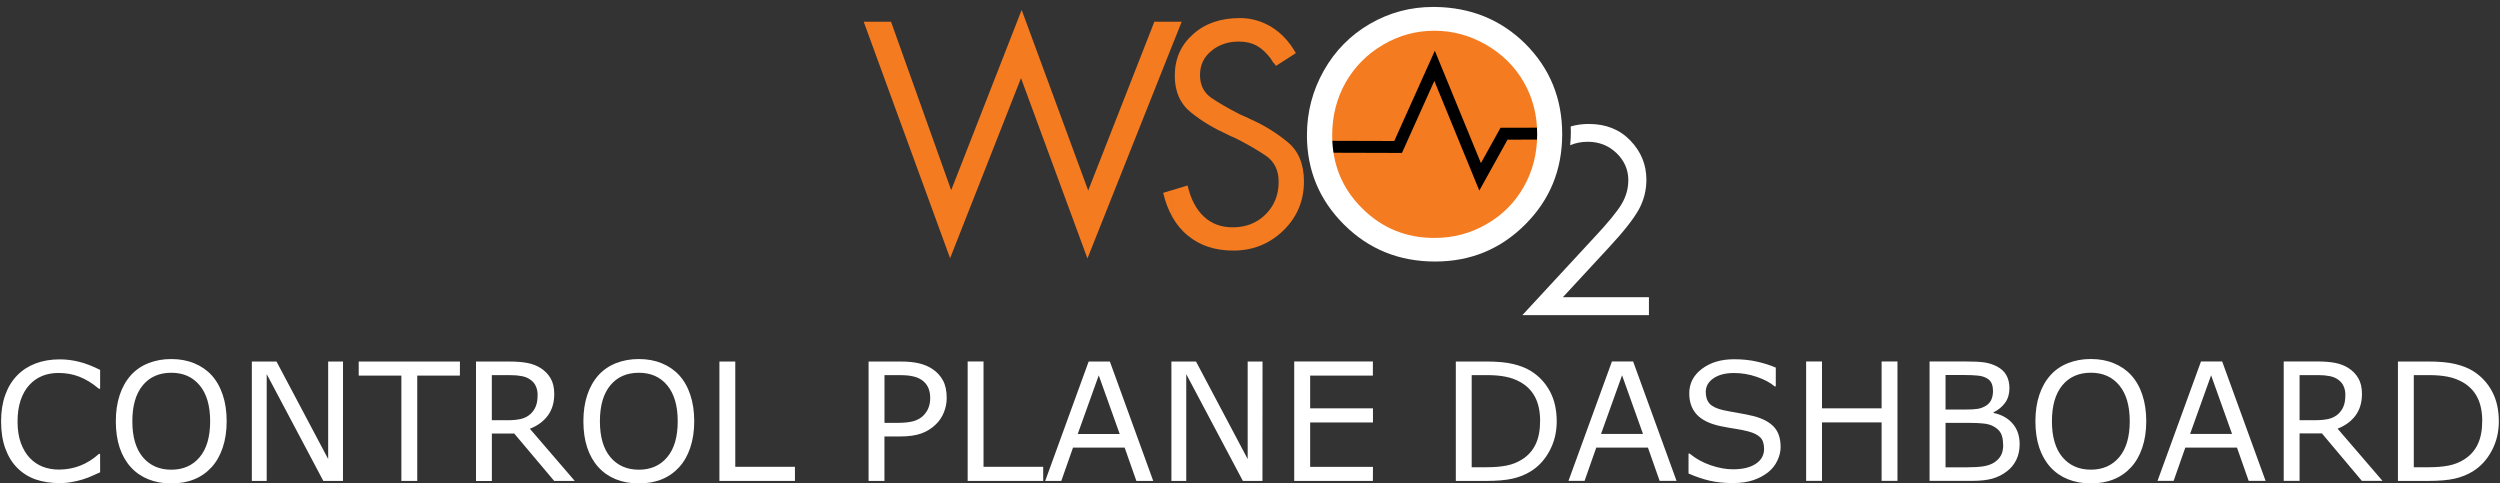 <?xml version="1.0" encoding="UTF-8" standalone="no"?>
<!-- Created with Inkscape (http://www.inkscape.org/) -->

<svg
   width="61.943mm"
   height="11.979mm"
   viewBox="0 0 61.943 11.979"
   version="1.1"
   id="svg8"
   inkscape:version="1.3 (0e150ed, 2023-07-21)"
   sodipodi:docname="logo.svg"
   inkscape:export-filename="/Users/chanakajayasena/Documents/C5/design/prototype/05.png"
   inkscape:export-xdpi="89.941704"
   inkscape:export-ydpi="89.941704"
   xmlns:inkscape="http://www.inkscape.org/namespaces/inkscape"
   xmlns:sodipodi="http://sodipodi.sourceforge.net/DTD/sodipodi-0.dtd"
   xmlns="http://www.w3.org/2000/svg"
   xmlns:svg="http://www.w3.org/2000/svg"
   xmlns:rdf="http://www.w3.org/1999/02/22-rdf-syntax-ns#"
   xmlns:cc="http://creativecommons.org/ns#"
   xmlns:dc="http://purl.org/dc/elements/1.1/">
  <rect x="0" y="0" width="61.943" height="11.979" fill="#333333" stroke="none"/>
  <defs
     id="defs2" />
  <sodipodi:namedview
     id="base"
     pagecolor="#949494"
     bordercolor="#666666"
     borderopacity="1.0"
     inkscape:pageopacity="0"
     inkscape:pageshadow="2"
     inkscape:zoom="1.2513869"
     inkscape:cx="46.748133"
     inkscape:cy="-146.63731"
     inkscape:document-units="px"
     inkscape:current-layer="text851"
     showgrid="false"
     inkscape:window-width="1728"
     inkscape:window-height="1080"
     inkscape:window-x="0"
     inkscape:window-y="37"
     inkscape:window-maximized="0"
     fit-margin-top="0"
     fit-margin-left="0"
     fit-margin-right="0"
     fit-margin-bottom="0"
     showguides="true"
     inkscape:guide-bbox="true"
     gridtolerance="1"
     objecttolerance="1"
     guidetolerance="1"
     inkscape:showpageshadow="2"
     inkscape:pagecheckerboard="0"
     inkscape:deskcolor="#d1d1d1">
    <sodipodi:guide
       position="478.76,-43.538"
       orientation="1,0"
       id="guide15243"
       inkscape:locked="false" />
  </sodipodi:namedview>
  <g
     inkscape:groupmode="layer"
     id="layer11"
     inkscape:label="save"
     transform="translate(-42.998,91.821)">
    <g
       inkscape:export-ydpi="90"
       inkscape:export-xdpi="90"
       inkscape:export-filename="tmp.png"
       transform="matrix(0.41,0,0,0.41,-94.642,-276.713)"
       id="g13654"
       style="display:inline">
      <path
         id="path13644"
         d="m 422.376,465.642 c 3.662,0 6.655,-2.989 6.655,-6.657 0,-3.664 -2.993,-6.65 -6.655,-6.65 -3.67,0 -6.656,2.986 -6.656,6.65 0,3.667 2.986,6.657 6.656,6.657 z"
         inkscape:connector-curvature="0"
         style="clip-rule:evenodd;fill:#f47b20;fill-rule:evenodd" />
      <polyline
         id="polyline13646"
         points="415.793,459.825     420.198,459.838 422.402,454.935 425.154,461.643 426.599,459.037 429.021,459.031   "
         style="clip-rule:evenodd;fill:none;stroke:#000000;stroke-width:0.72;stroke-opacity:1" />
      <path
         id="path13648"
         d="m 406.561,452.271 h 0.559 l -0.559,1.396 z m 0,11.806 c 0.248,0.437 0.554,0.812 0.925,1.11 0.724,0.61 1.646,0.912 2.76,0.912 1.185,0 2.184,-0.409 3.021,-1.215 0.827,-0.808 1.241,-1.794 1.241,-2.969 0,-1.046 -0.334,-1.844 -1,-2.385 -0.668,-0.547 -1.379,-0.986 -2.138,-1.329 l -0.39,-0.183 -0.366,-0.162 c -0.693,-0.355 -1.263,-0.688 -1.715,-0.994 -0.446,-0.318 -0.673,-0.772 -0.673,-1.37 0,-0.601 0.227,-1.084 0.686,-1.46 0.455,-0.376 1.009,-0.564 1.659,-0.564 0.425,0 0.782,0.085 1.084,0.249 0.297,0.168 0.582,0.427 0.853,0.792 l 0.143,0.227 c 0.045,0.032 0.099,0.096 0.166,0.202 l 1.203,-0.772 c -0.396,-0.697 -0.886,-1.218 -1.481,-1.584 -0.591,-0.355 -1.227,-0.534 -1.902,-0.534 -1.16,0 -2.103,0.321 -2.831,0.978 -0.738,0.654 -1.104,1.484 -1.104,2.51 0,0.965 0.334,1.706 0.999,2.232 0.663,0.527 1.379,0.952 2.141,1.296 l 0.247,0.121 0.242,0.102 c 0.734,0.365 1.356,0.73 1.875,1.079 0.517,0.357 0.773,0.881 0.773,1.575 0,0.784 -0.26,1.441 -0.782,1.965 -0.526,0.523 -1.188,0.787 -1.989,0.787 -0.706,0 -1.292,-0.217 -1.753,-0.654 -0.467,-0.435 -0.789,-1.059 -0.979,-1.874 l -0.913,0.277 v 1.635 z m -13.371,-1.628 4.259,-10.893 4.021,10.913 3.997,-10.198 h 1.093 v 1.396 l -5.136,12.908 -4.015,-10.898 -4.285,10.884 -5.22,-14.29 h 1.651 z m 13.371,-0.008 -0.56,0.169 c 0.13,0.551 0.318,1.042 0.56,1.467 z"
         inkscape:connector-curvature="0"
         style="fill:#f47b20" />
      <path
         id="path13650"
         d="m 422.406,451.376 c 2.174,0.022 3.996,0.765 5.47,2.216 1.493,1.488 2.238,3.311 2.238,5.474 0,2.146 -0.742,3.967 -2.234,5.456 -1.495,1.496 -3.309,2.239 -5.454,2.239 -0.007,0 -0.014,0 -0.02,0 v -1.426 c 1.124,0 2.165,-0.275 3.121,-0.823 0.968,-0.554 1.721,-1.308 2.263,-2.261 0.54,-0.953 0.813,-2.02 0.813,-3.186 0,-1.163 -0.273,-2.216 -0.813,-3.151 -0.542,-0.941 -1.304,-1.692 -2.284,-2.26 -0.976,-0.558 -2.008,-0.84 -3.1,-0.84 z m -0.099,0 c 0.032,0 0.069,0 0.1,0 v 1.438 c -0.011,0 -0.018,0 -0.03,0 -1.086,0 -2.107,0.274 -3.077,0.84 -0.972,0.567 -1.725,1.329 -2.273,2.285 -0.539,0.958 -0.813,2.023 -0.813,3.189 0,1.747 0.601,3.214 1.806,4.412 1.203,1.2 2.659,1.794 4.357,1.794 0.013,0 0.02,0 0.03,0 v 1.426 c -2.159,-0.005 -3.987,-0.746 -5.477,-2.232 -1.49,-1.482 -2.242,-3.282 -2.242,-5.399 0,-1.4 0.343,-2.71 1.021,-3.906 0.679,-1.204 1.609,-2.141 2.783,-2.825 1.179,-0.682 2.446,-1.022 3.815,-1.022 z"
         inkscape:connector-curvature="0"
         style="fill:#ffffff;fill-opacity:1" />
      <path
         id="path13652"
         d="m 430.629,458.597 c 0.341,-0.1 0.706,-0.15 1.098,-0.15 1.033,0 1.872,0.338 2.513,1.008 0.64,0.668 0.963,1.453 0.963,2.363 0,0.639 -0.152,1.238 -0.459,1.799 -0.308,0.556 -0.904,1.322 -1.787,2.271 l -2.801,3.028 h 5.2 v 1.086 h -7.65 l 4.303,-4.652 c 0.877,-0.934 1.441,-1.623 1.708,-2.082 0.261,-0.445 0.393,-0.924 0.393,-1.426 0,-0.63 -0.239,-1.174 -0.711,-1.632 -0.472,-0.454 -1.051,-0.686 -1.738,-0.686 -0.388,0 -0.746,0.068 -1.064,0.211 0.027,-0.273 0.041,-0.55 0.041,-0.827 -0.002,-0.104 -0.004,-0.209 -0.009,-0.311 z"
         inkscape:connector-curvature="0"
         style="fill:#ffffff;fill-opacity:1" />
    </g>
    <g
       aria-label="MICRO INTEGRATOR  DASHBOARD"
       style="font-style:normal;font-variant:normal;font-weight:normal;font-stretch:normal;font-size:3.881px;line-height:1.25;font-family:'Open Sans';-inkscape-font-specification:'Open Sans, Normal';font-variant-ligatures:normal;font-variant-caps:normal;font-variant-numeric:normal;font-feature-settings:normal;text-align:start;letter-spacing:0px;word-spacing:0px;writing-mode:lr-tb;text-anchor:start;fill:#ffffff;fill-opacity:1;stroke:none;stroke-width:0.265"
       id="text851">
      <path
         d="m 45.479,-80.119 q -0.109,0.048 -0.199,0.089 -0.087,0.042 -0.231,0.087 -0.121,0.038 -0.264,0.064 -0.141,0.028 -0.312,0.028 -0.322,0 -0.586,-0.089 -0.262,-0.091 -0.457,-0.284 -0.191,-0.189 -0.298,-0.479 -0.107,-0.292 -0.107,-0.678 0,-0.366 0.103,-0.654 0.103,-0.288 0.298,-0.487 0.189,-0.193 0.455,-0.294 0.268,-0.101 0.594,-0.101 0.238,0 0.475,0.058 0.238,0.058 0.529,0.203 v 0.467 h -0.03 q -0.244,-0.205 -0.485,-0.298 -0.24,-0.093 -0.515,-0.093 -0.225,0 -0.405,0.074 -0.179,0.072 -0.32,0.225 -0.137,0.149 -0.215,0.378 -0.076,0.227 -0.076,0.525 0,0.312 0.083,0.537 0.085,0.225 0.219,0.366 0.139,0.147 0.324,0.219 0.187,0.07 0.393,0.07 0.284,0 0.533,-0.097 0.248,-0.097 0.465,-0.292 h 0.028 z m 2.762,-2.405 q 0.181,0.199 0.276,0.487 0.097,0.288 0.097,0.654 0,0.366 -0.099,0.656 -0.097,0.288 -0.274,0.481 -0.183,0.201 -0.433,0.302 -0.248,0.101 -0.568,0.101 -0.312,0 -0.568,-0.103 -0.254,-0.103 -0.433,-0.3 -0.179,-0.197 -0.276,-0.483 -0.095,-0.286 -0.095,-0.654 0,-0.362 0.095,-0.648 0.095,-0.288 0.278,-0.493 0.175,-0.195 0.433,-0.298 0.26,-0.103 0.566,-0.103 0.318,0 0.57,0.105 0.254,0.103 0.431,0.296 z m -0.036,1.141 q 0,-0.576 -0.258,-0.888 -0.258,-0.314 -0.705,-0.314 -0.451,0 -0.709,0.314 -0.256,0.312 -0.256,0.888 0,0.582 0.262,0.892 0.262,0.308 0.703,0.308 0.441,0 0.701,-0.308 0.262,-0.31 0.262,-0.892 z m 3.291,1.478 h -0.487 l -1.403,-2.647 v 2.647 h -0.368 v -2.959 H 49.849 l 1.28,2.416 v -2.416 h 0.368 z m 2.897,-2.609 h -1.057 v 2.609 h -0.393 v -2.609 h -1.057 v -0.35 h 2.508 z m 2.846,2.609 H 56.729 L 55.739,-81.08 h -0.554 v 1.176 h -0.393 v -2.959 h 0.829 q 0.268,0 0.447,0.036 0.179,0.034 0.322,0.123 0.161,0.101 0.25,0.256 0.091,0.153 0.091,0.389 0,0.32 -0.161,0.537 -0.161,0.215 -0.443,0.324 z m -0.92,-2.126 q 0,-0.127 -0.046,-0.225 -0.044,-0.099 -0.147,-0.167 -0.085,-0.058 -0.203,-0.079 -0.117,-0.024 -0.276,-0.024 h -0.463 v 1.117 h 0.397 q 0.187,0 0.326,-0.032 0.139,-0.034 0.236,-0.123 0.089,-0.083 0.131,-0.191 0.044,-0.109 0.044,-0.276 z m 3.507,-0.493 q 0.181,0.199 0.276,0.487 0.097,0.288 0.097,0.654 0,0.366 -0.099,0.656 -0.097,0.288 -0.274,0.481 -0.183,0.201 -0.433,0.302 -0.248,0.101 -0.568,0.101 -0.312,0 -0.568,-0.103 -0.254,-0.103 -0.433,-0.3 -0.179,-0.197 -0.276,-0.483 -0.095,-0.286 -0.095,-0.654 0,-0.362 0.095,-0.648 0.095,-0.288 0.278,-0.493 0.175,-0.195 0.433,-0.298 0.26,-0.103 0.566,-0.103 0.318,0 0.57,0.105 0.254,0.103 0.431,0.296 z m -0.036,1.141 q 0,-0.576 -0.258,-0.888 -0.258,-0.314 -0.705,-0.314 -0.451,0 -0.709,0.314 -0.256,0.312 -0.256,0.888 0,0.582 0.262,0.892 0.262,0.308 0.703,0.308 0.441,0 0.701,-0.308 0.262,-0.31 0.262,-0.892 z m 2.905,1.478 h -1.872 v -2.959 h 0.393 v 2.609 h 1.478 z m 3.76,-2.065 q 0,0.197 -0.07,0.366 -0.068,0.167 -0.191,0.29 -0.153,0.153 -0.362,0.231 -0.209,0.076 -0.527,0.076 h -0.393 v 1.103 h -0.393 v -2.959 h 0.803 q 0.266,0 0.451,0.046 0.185,0.044 0.328,0.139 0.169,0.113 0.26,0.282 0.093,0.169 0.093,0.427 z m -0.409,0.01 q 0,-0.153 -0.054,-0.266 -0.054,-0.113 -0.163,-0.185 -0.095,-0.062 -0.219,-0.087 -0.121,-0.028 -0.308,-0.028 h -0.389 v 1.182 h 0.332 q 0.238,0 0.388,-0.042 0.149,-0.044 0.242,-0.137 0.093,-0.095 0.131,-0.201 0.04,-0.105 0.04,-0.236 z m 2.8,2.055 h -1.872 v -2.959 h 0.393 v 2.609 h 1.478 z m 2.726,0 H 71.154 l -0.29,-0.825 h -1.28 l -0.29,0.825 h -0.399 l 1.077,-2.959 h 0.525 z m -0.831,-1.163 -0.519,-1.453 -0.521,1.453 z m 3.537,1.163 H 73.793 L 72.39,-82.551 v 2.647 h -0.368 v -2.959 h 0.61 l 1.28,2.416 v -2.416 h 0.368 z m 2.736,0 h -1.949 v -2.959 h 1.949 v 0.35 H 75.46 v 0.811 h 1.556 v 0.35 H 75.46 v 1.099 h 1.556 z m 4.555,-1.477 q 0,0.403 -0.177,0.731 -0.175,0.328 -0.467,0.509 -0.203,0.125 -0.453,0.181 -0.248,0.056 -0.656,0.056 h -0.747 v -2.959 h 0.739 q 0.433,0 0.688,0.064 0.256,0.062 0.433,0.171 0.302,0.189 0.471,0.503 0.169,0.314 0.169,0.745 z m -0.411,-0.006 q 0,-0.348 -0.121,-0.586 -0.121,-0.238 -0.362,-0.376 -0.175,-0.099 -0.372,-0.137 -0.197,-0.04 -0.471,-0.04 h -0.37 v 2.283 h 0.37 q 0.284,0 0.495,-0.042 0.213,-0.042 0.389,-0.155 0.221,-0.141 0.33,-0.372 0.111,-0.231 0.111,-0.576 z m 3.38,1.482 h -0.419 l -0.29,-0.825 h -1.28 l -0.29,0.825 h -0.399 l 1.077,-2.959 h 0.525 z m -0.831,-1.163 -0.519,-1.453 -0.521,1.453 z m 3.41,0.318 q 0,0.173 -0.081,0.342 -0.079,0.169 -0.225,0.286 -0.159,0.127 -0.372,0.199 -0.211,0.072 -0.509,0.072 -0.32,0 -0.576,-0.06 -0.254,-0.06 -0.519,-0.177 v -0.493 h 0.028 q 0.225,0.187 0.519,0.288 0.294,0.101 0.552,0.101 0.366,0 0.568,-0.137 0.205,-0.137 0.205,-0.366 0,-0.197 -0.097,-0.29 -0.095,-0.093 -0.292,-0.145 -0.149,-0.04 -0.324,-0.066 -0.173,-0.026 -0.368,-0.066 -0.393,-0.083 -0.584,-0.284 -0.189,-0.203 -0.189,-0.527 0,-0.372 0.314,-0.608 0.314,-0.238 0.797,-0.238 0.312,0 0.572,0.06 0.26,0.06 0.461,0.147 v 0.465 h -0.028 q -0.169,-0.143 -0.445,-0.236 -0.274,-0.095 -0.562,-0.095 -0.316,0 -0.509,0.131 -0.191,0.131 -0.191,0.338 0,0.185 0.095,0.29 0.095,0.105 0.336,0.161 0.127,0.028 0.362,0.068 0.234,0.04 0.397,0.081 0.33,0.087 0.497,0.264 0.167,0.177 0.167,0.495 z m 2.895,0.845 h -0.393 v -1.449 h -1.477 v 1.449 h -0.393 v -2.959 h 0.393 v 1.161 h 1.477 v -1.161 h 0.393 z m 3.027,-0.91 q 0,0.221 -0.083,0.389 -0.083,0.169 -0.225,0.278 -0.167,0.131 -0.368,0.187 -0.199,0.056 -0.507,0.056 h -1.049 v -2.959 h 0.876 q 0.324,0 0.485,0.024 0.161,0.024 0.308,0.099 0.163,0.085 0.236,0.221 0.074,0.133 0.074,0.32 0,0.211 -0.107,0.36 -0.107,0.147 -0.286,0.236 v 0.016 q 0.3,0.062 0.473,0.264 0.173,0.201 0.173,0.509 z m -0.662,-1.333 q 0,-0.107 -0.036,-0.181 -0.036,-0.074 -0.115,-0.119 -0.093,-0.054 -0.227,-0.066 -0.133,-0.014 -0.33,-0.014 H 91.203 v 0.855 h 0.509 q 0.185,0 0.294,-0.018 0.109,-0.02 0.203,-0.079 0.093,-0.06 0.131,-0.153 0.04,-0.095 0.04,-0.225 z m 0.252,1.349 q 0,-0.179 -0.054,-0.284 -0.054,-0.105 -0.195,-0.179 -0.095,-0.05 -0.233,-0.064 -0.135,-0.016 -0.33,-0.016 H 91.203 v 1.101 h 0.521 q 0.258,0 0.423,-0.026 0.165,-0.028 0.27,-0.099 0.111,-0.077 0.163,-0.177 0.052,-0.099 0.052,-0.256 z m 3.174,-1.725 q 0.181,0.199 0.276,0.487 0.097,0.288 0.097,0.654 0,0.366 -0.099,0.656 -0.097,0.288 -0.274,0.481 -0.183,0.201 -0.433,0.302 -0.248,0.101 -0.568,0.101 -0.312,0 -0.568,-0.103 -0.254,-0.103 -0.433,-0.3 -0.179,-0.197 -0.276,-0.483 -0.095,-0.286 -0.095,-0.654 0,-0.362 0.095,-0.648 0.095,-0.288 0.278,-0.493 0.175,-0.195 0.433,-0.298 0.26,-0.103 0.566,-0.103 0.318,0 0.57,0.105 0.254,0.103 0.431,0.296 z m -0.036,1.141 q 0,-0.576 -0.258,-0.888 -0.258,-0.314 -0.705,-0.314 -0.451,0 -0.709,0.314 -0.256,0.312 -0.256,0.888 0,0.582 0.262,0.892 0.262,0.308 0.703,0.308 0.441,0 0.701,-0.308 0.262,-0.31 0.262,-0.892 z m 3.366,1.478 h -0.419 l -0.29,-0.825 h -1.28 l -0.29,0.825 h -0.399 l 1.077,-2.959 h 0.525 z m -0.831,-1.163 -0.519,-1.453 -0.521,1.453 z m 3.728,1.163 h -0.511 l -0.99,-1.176 h -0.554 v 1.176 h -0.393 v -2.959 h 0.829 q 0.268,0 0.447,0.036 0.179,0.034 0.322,0.123 0.161,0.101 0.25,0.256 0.091,0.153 0.091,0.389 0,0.32 -0.161,0.537 -0.161,0.215 -0.443,0.324 z m -0.92,-2.126 q 0,-0.127 -0.046,-0.225 -0.044,-0.099 -0.147,-0.167 -0.085,-0.058 -0.203,-0.079 -0.117,-0.024 -0.276,-0.024 h -0.463 v 1.117 h 0.397 q 0.187,0 0.326,-0.032 0.139,-0.034 0.236,-0.123 0.089,-0.083 0.131,-0.191 0.044,-0.109 0.044,-0.276 z m 3.802,0.65 q 0,0.403 -0.177,0.731 -0.175,0.328 -0.467,0.509 -0.203,0.125 -0.453,0.181 -0.248,0.056 -0.656,0.056 h -0.747 v -2.959 h 0.739 q 0.433,0 0.688,0.064 0.256,0.062 0.433,0.171 0.302,0.189 0.471,0.503 0.169,0.314 0.169,0.745 z m -0.411,-0.006 q 0,-0.348 -0.121,-0.586 -0.121,-0.238 -0.362,-0.376 -0.175,-0.099 -0.372,-0.137 -0.197,-0.04 -0.471,-0.04 h -0.37 v 2.283 h 0.37 q 0.284,0 0.495,-0.042 0.213,-0.042 0.389,-0.155 0.221,-0.141 0.33,-0.372 0.111,-0.231 0.111,-0.576 z"
         id="text1"
         style="font-size:4.07px;font-family:Sans;-inkscape-font-specification:'Sans, Normal';stroke-width:0.178"
         aria-label="CONTROL PLANE DASHBOARD" />
    </g>
  </g>
  <style
     type="text/css"
     id="style4833">&#10;	.st0{display:none;fill:#FFFFFF;stroke:#1D56A0;stroke-width:0.75;}&#10;	.st1{fill:#FFFFFF;stroke:#1D56A0;stroke-width:0.75;stroke-miterlimit:10;}&#10;	.st2{fill:#FFFFFF;stroke:#1D56A0;stroke-width:0.75;}&#10;	.st3{fill:none;stroke:#1D56A0;stroke-width:0.75;}&#10;	.st4{clip-path:url(#SVGID_2_);fill:#FFFFFF;stroke:#1D56A0;stroke-width:0.75;}&#10;	.st5{fill:none;stroke:#1D56A0;stroke-width:0.75;stroke-miterlimit:10;}&#10;	.st6{fill:#FFFFFF;stroke:#E73847;stroke-width:0.75;stroke-miterlimit:10;}&#10;</style>
  <style
     type="text/css"
     id="style4833-0">&#10;	.st0{display:none;fill:#FFFFFF;stroke:#1D56A0;stroke-width:0.75;}&#10;	.st1{fill:#FFFFFF;stroke:#1D56A0;stroke-width:0.75;stroke-miterlimit:10;}&#10;	.st2{fill:#FFFFFF;stroke:#1D56A0;stroke-width:0.75;}&#10;	.st3{fill:none;stroke:#1D56A0;stroke-width:0.75;}&#10;	.st4{clip-path:url(#SVGID_2_);fill:#FFFFFF;stroke:#1D56A0;stroke-width:0.75;}&#10;	.st5{fill:none;stroke:#1D56A0;stroke-width:0.75;stroke-miterlimit:10;}&#10;	.st6{fill:#FFFFFF;stroke:#E73847;stroke-width:0.75;stroke-miterlimit:10;}&#10;</style>
  <style
     id="style4833-9"
     type="text/css">&#10;	.st0{display:none;fill:#FFFFFF;stroke:#1D56A0;stroke-width:0.75;}&#10;	.st1{fill:#FFFFFF;stroke:#1D56A0;stroke-width:0.75;stroke-miterlimit:10;}&#10;	.st2{fill:#FFFFFF;stroke:#1D56A0;stroke-width:0.75;}&#10;	.st3{fill:none;stroke:#1D56A0;stroke-width:0.75;}&#10;	.st4{clip-path:url(#SVGID_2_);fill:#FFFFFF;stroke:#1D56A0;stroke-width:0.75;}&#10;	.st5{fill:none;stroke:#1D56A0;stroke-width:0.75;stroke-miterlimit:10;}&#10;	.st6{fill:#FFFFFF;stroke:#E73847;stroke-width:0.75;stroke-miterlimit:10;}&#10;</style>
  <style
     id="style4833-0-6"
     type="text/css">&#10;	.st0{display:none;fill:#FFFFFF;stroke:#1D56A0;stroke-width:0.75;}&#10;	.st1{fill:#FFFFFF;stroke:#1D56A0;stroke-width:0.75;stroke-miterlimit:10;}&#10;	.st2{fill:#FFFFFF;stroke:#1D56A0;stroke-width:0.75;}&#10;	.st3{fill:none;stroke:#1D56A0;stroke-width:0.75;}&#10;	.st4{clip-path:url(#SVGID_2_);fill:#FFFFFF;stroke:#1D56A0;stroke-width:0.75;}&#10;	.st5{fill:none;stroke:#1D56A0;stroke-width:0.75;stroke-miterlimit:10;}&#10;	.st6{fill:#FFFFFF;stroke:#E73847;stroke-width:0.75;stroke-miterlimit:10;}&#10;</style>
</svg>
